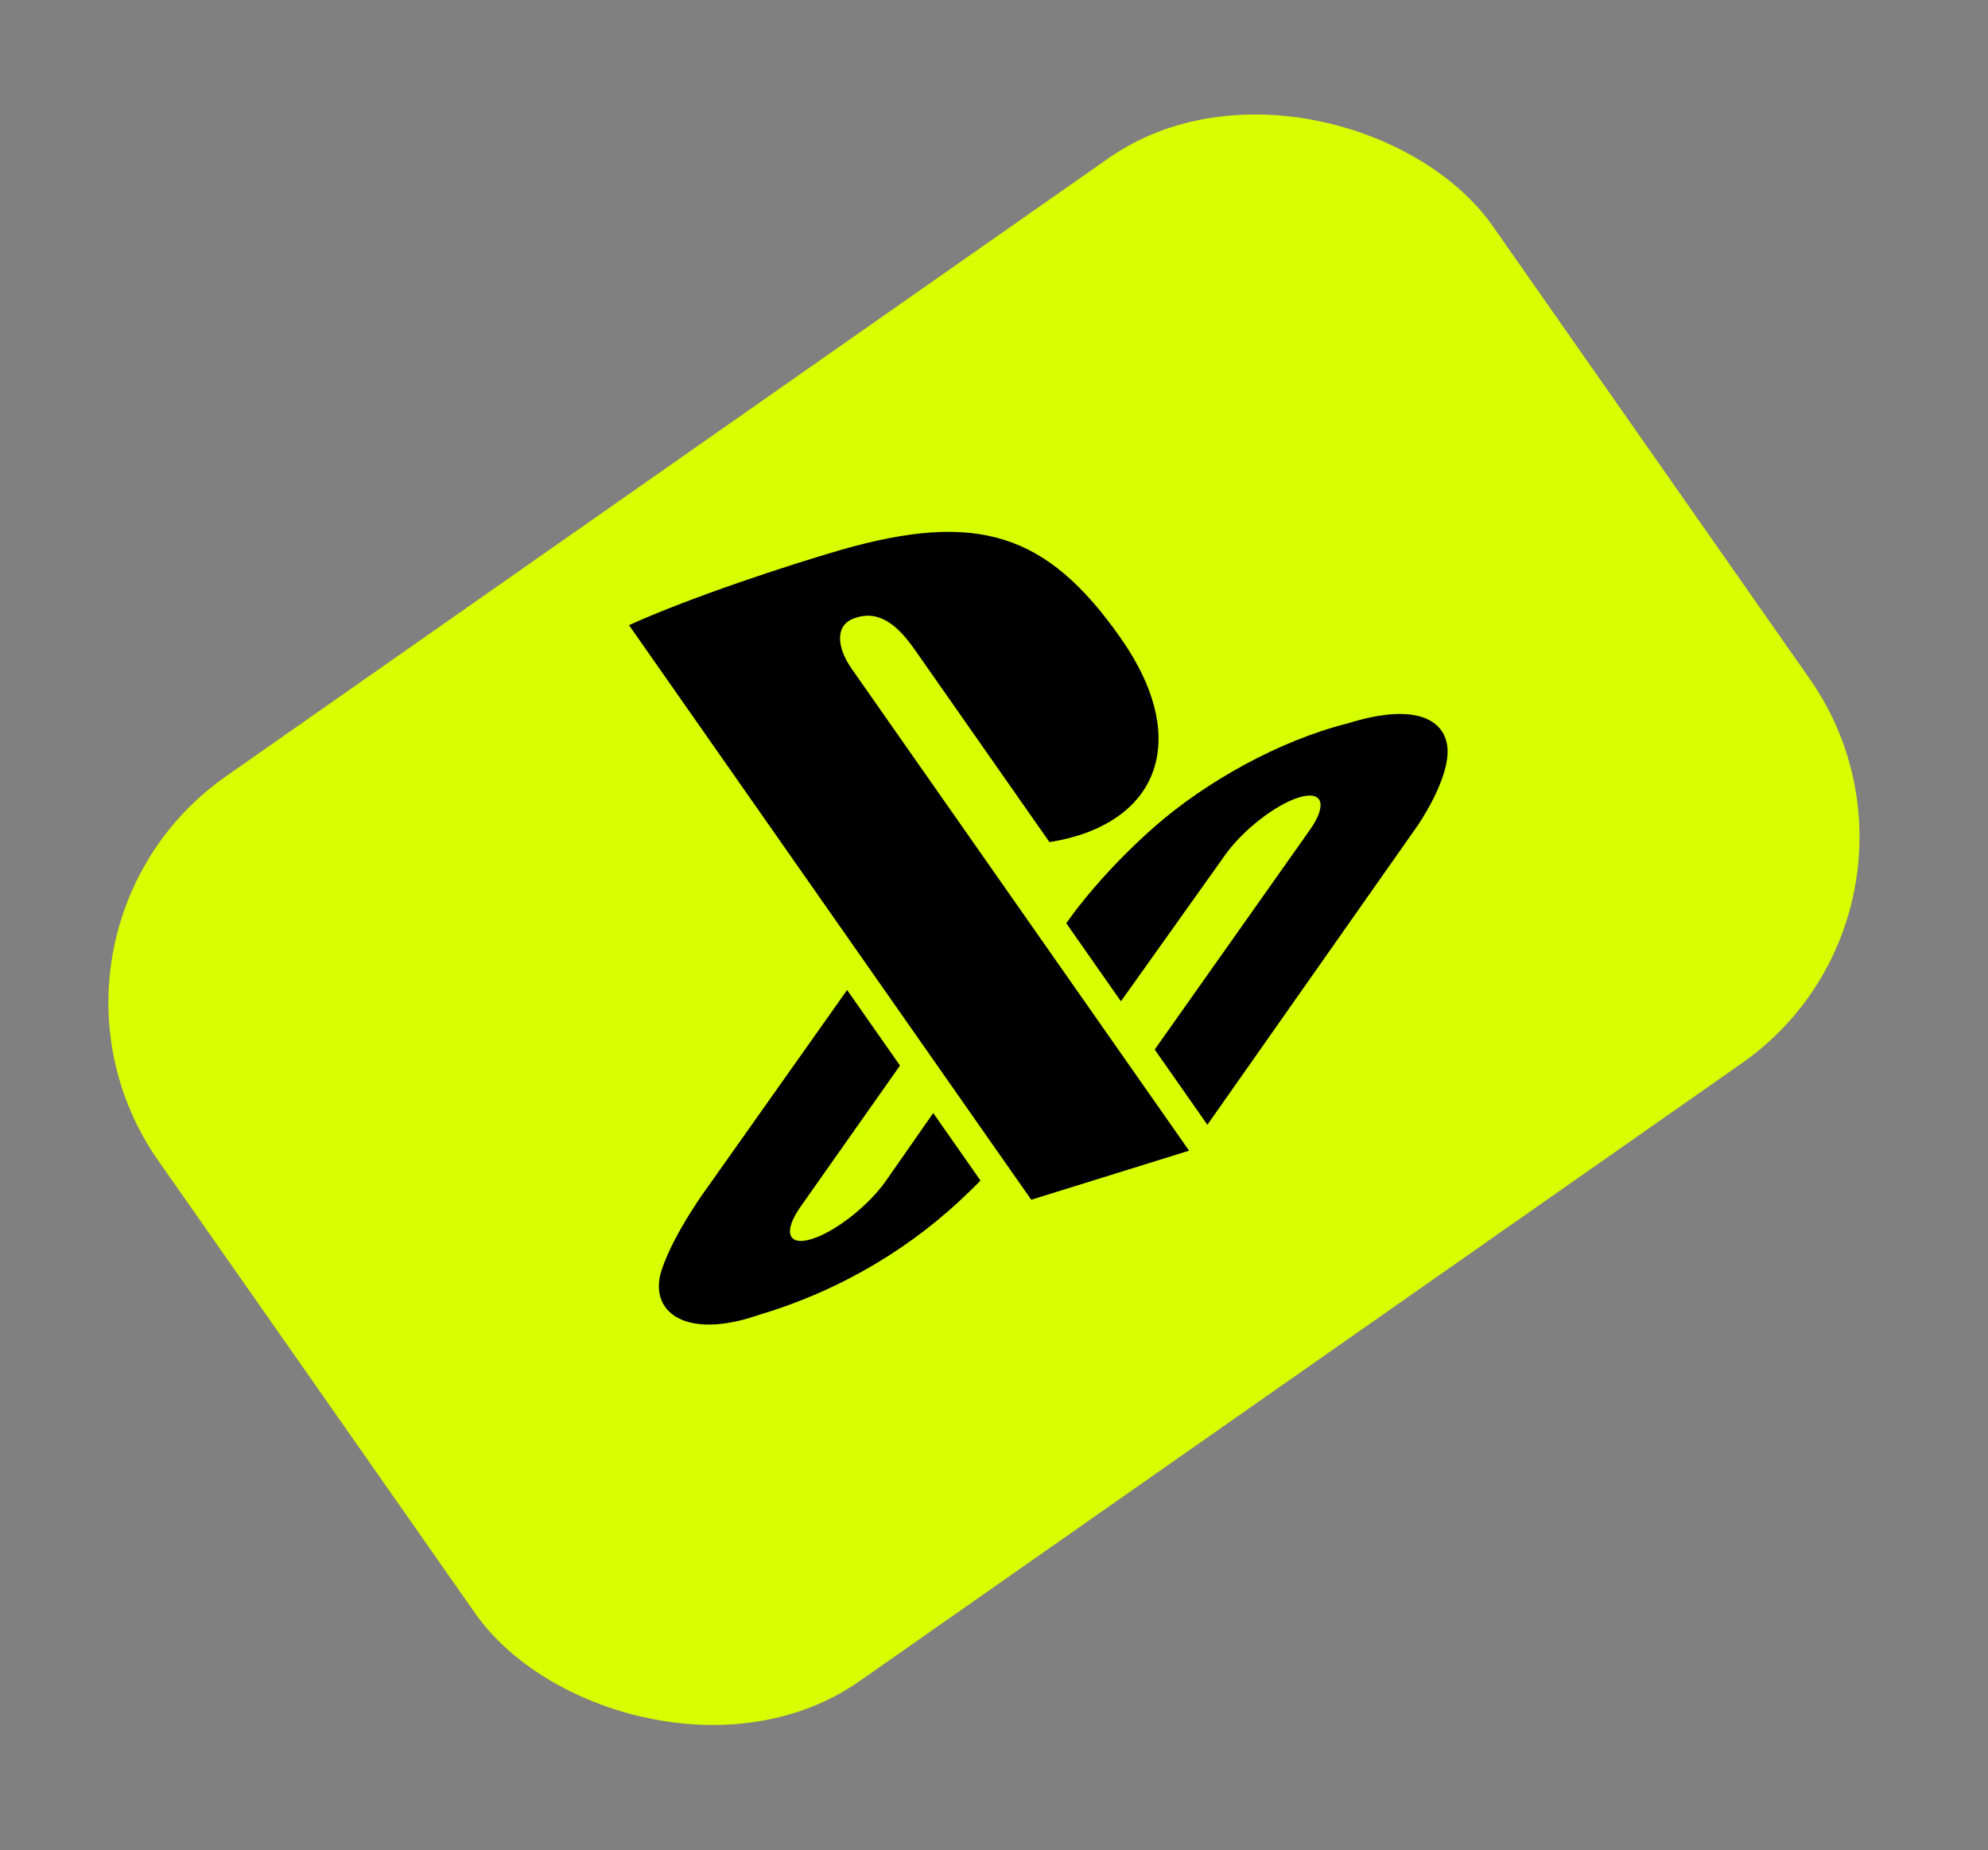 <svg width="72" height="67" viewBox="0 0 72 67" fill="none" xmlns="http://www.w3.org/2000/svg">
<rect x="0" y="0" width="72" height="67" fill="#808080" stroke="none"/>
<rect y="33.841" width="59" height="40" rx="10" transform="rotate(-35 0 33.841)" fill="#D7FF01"/>
<path fill-rule="evenodd" clip-rule="evenodd" d="M52.426 27.314C52.365 28.418 51.348 29.887 51.348 29.887L43.728 40.728L41.82 38.004L47.443 30.047C48.08 29.142 47.907 28.616 47.054 28.872C46.202 29.128 44.995 30.07 44.359 30.976L40.597 36.258L38.617 33.43L38.837 33.129C38.837 33.129 39.922 31.601 41.797 29.95C43.673 28.3 46.343 26.813 48.82 26.191C51.515 25.35 52.487 26.21 52.426 27.314ZM38.01 30.494L33.131 23.526C32.558 22.708 31.88 22.059 30.969 22.379C30.254 22.6 30.274 23.399 30.846 24.217L43.065 41.666L37.349 43.443L22.781 22.637C25.027 21.618 28.534 20.471 30.459 19.91C35.372 18.509 37.905 19.273 40.592 23.11C43.211 26.85 41.912 29.872 38.01 30.494ZM27.497 47.609C24.786 48.551 23.473 47.477 23.964 45.984C24.419 44.606 25.664 42.936 25.664 42.936L30.68 35.848L32.595 38.584L28.994 43.695C28.358 44.599 28.532 45.126 29.384 44.87C30.236 44.614 31.443 43.672 32.08 42.767L33.799 40.303L35.512 42.75C35.384 42.879 35.239 43.02 35.106 43.151C33.061 45.15 30.487 46.716 27.497 47.609Z" fill="black"/>
</svg>
